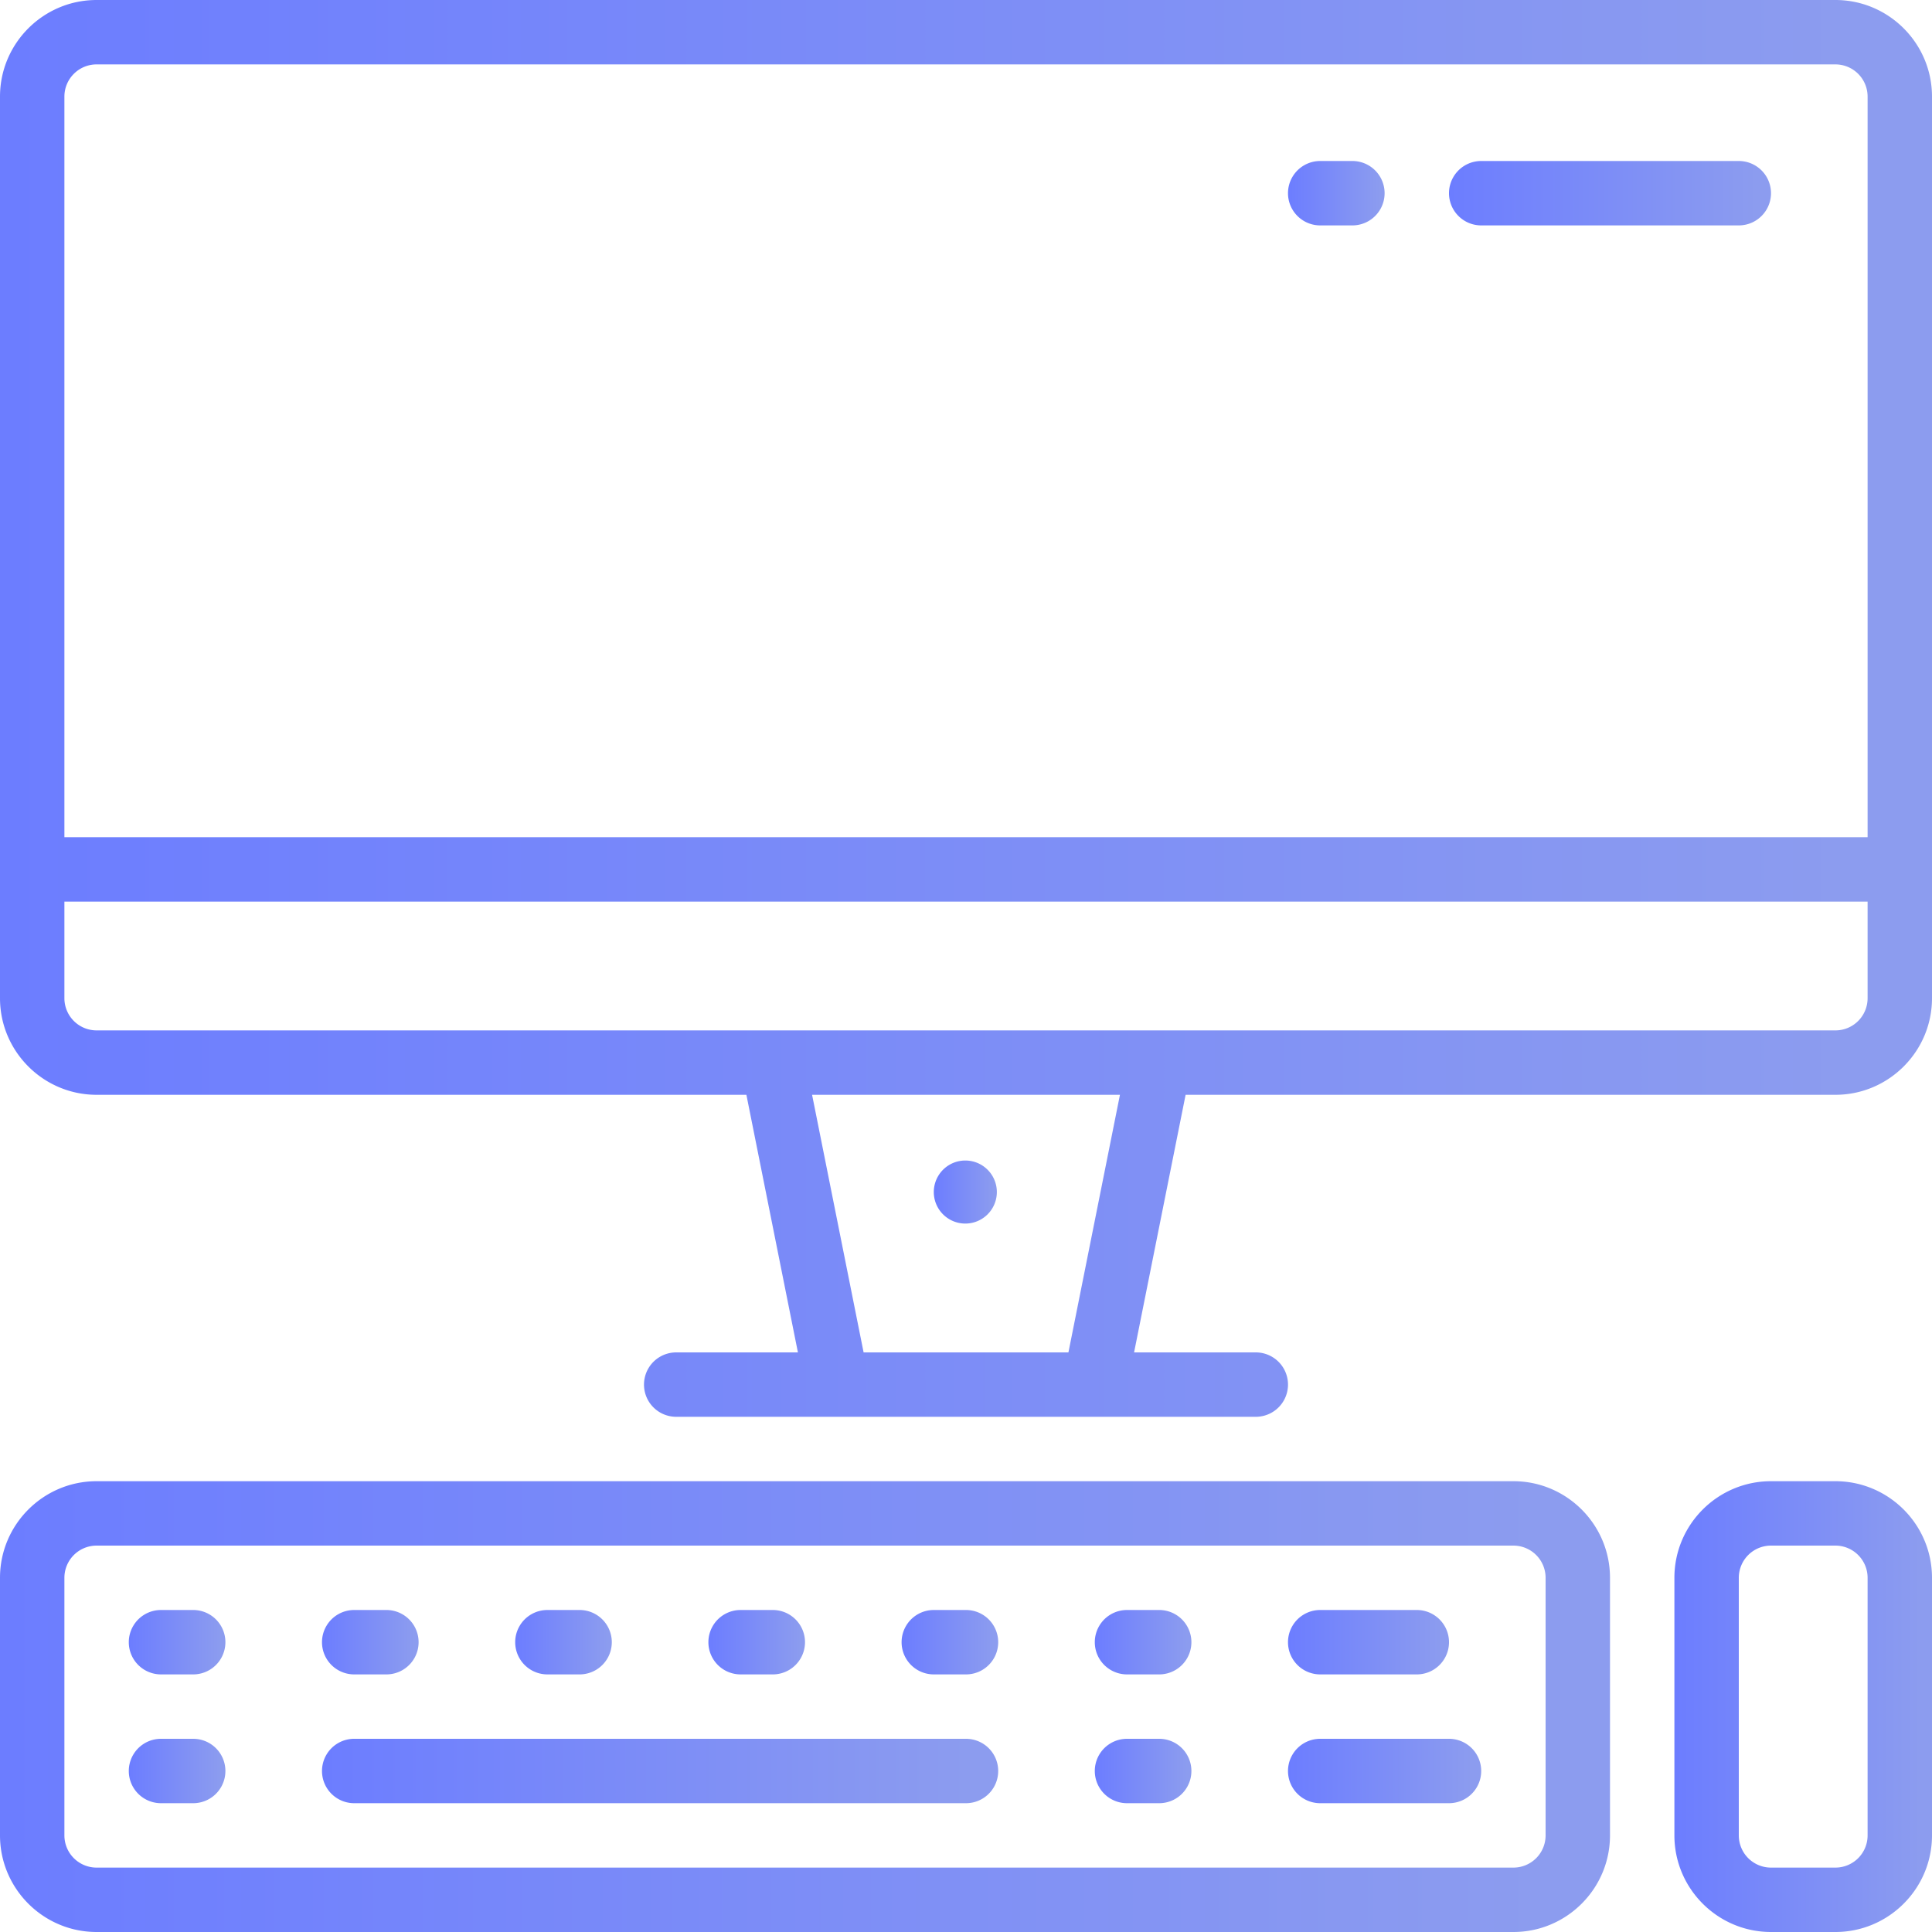 <svg width="60" height="60" viewBox="0 0 60 60" fill="none" xmlns="http://www.w3.org/2000/svg"><path d="M57 46h-2c-1.654 0-3 1.346-3 3v8c0 1.654 1.346 3 3 3h2c1.654 0 3-1.346 3-3v-8c0-1.654-1.346-3-3-3zm1 11a1 1 0 01-1 1h-2a1 1 0 01-1-1v-8a1 1 0 011-1h2a1 1 0 011 1v8z" fill="url(#paint0_linear)"/><path d="M47 46H3c-1.654 0-3 1.346-3 3v8c0 1.654 1.346 3 3 3h44c1.654 0 3-1.346 3-3v-8c0-1.654-1.346-3-3-3zm1 11a1 1 0 01-1 1H3a1 1 0 01-1-1v-8a1 1 0 011-1h44a1 1 0 011 1v8z" fill="url(#paint1_linear)"/><path d="M6 50H5a1 1 0 100 2h1a1 1 0 100-2z" fill="url(#paint2_linear)"/><path d="M6 54H5a1 1 0 100 2h1a1 1 0 100-2z" fill="url(#paint3_linear)"/><path d="M11 52h1a1 1 0 100-2h-1a1 1 0 100 2z" fill="url(#paint4_linear)"/><path d="M30 54H11a1 1 0 100 2h19a1 1 0 100-2z" fill="url(#paint5_linear)"/><path d="M17 52h1a1 1 0 100-2h-1a1 1 0 100 2z" fill="url(#paint6_linear)"/><path d="M23 52h1a1 1 0 100-2h-1a1 1 0 100 2z" fill="url(#paint7_linear)"/><path d="M30 50h-1a1 1 0 100 2h1a1 1 0 100-2z" fill="url(#paint8_linear)"/><path d="M36 50h-1a1 1 0 100 2h1a1 1 0 100-2z" fill="url(#paint9_linear)"/><path d="M36 54h-1a1 1 0 100 2h1a1 1 0 100-2z" fill="url(#paint10_linear)"/><path d="M41 52h3a1 1 0 100-2h-3a1 1 0 100 2z" fill="url(#paint11_linear)"/><path d="M45 54h-4a1 1 0 100 2h4a1 1 0 100-2z" fill="url(#paint12_linear)"/><path d="M57 0H3C1.346 0 0 1.346 0 3v28c0 1.654 1.346 3 3 3h20.18l1.6 8H21a1 1 0 100 2h18a1 1 0 100-2h-3.78l1.6-8H57c1.654 0 3-1.346 3-3V3c0-1.654-1.346-3-3-3zM33.181 42H26.82l-1.6-8h9.561l-1.6 8zM58 31a1 1 0 01-1 1H3a1 1 0 01-1-1v-3h56v3zm0-5H2V3a1 1 0 011-1h54a1 1 0 011 1v23z" fill="url(#paint13_linear)"/><path d="M54 5h-8a1 1 0 100 2h8a1 1 0 100-2z" fill="url(#paint14_linear)"/><path d="M42 5h-1a1 1 0 100 2h1a1 1 0 100-2z" fill="url(#paint15_linear)"/><path d="M29.979 37.999a.979.979 0 100-1.958.979.979 0 000 1.958z" fill="url(#paint16_linear)"/><defs><linearGradient id="paint0_linear" x1="60" y1="52.99" x2="52" y2="52.99" gradientUnits="userSpaceOnUse"><stop offset=".042" stop-color="#8C9CEF"/><stop offset="1" stop-color="#6C7DFF"/></linearGradient><linearGradient id="paint1_linear" x1="50" y1="52.99" x2="0" y2="52.99" gradientUnits="userSpaceOnUse"><stop offset=".042" stop-color="#8C9CEF"/><stop offset="1" stop-color="#6C7DFF"/></linearGradient><linearGradient id="paint2_linear" x1="7" y1="50.999" x2="4" y2="50.999" gradientUnits="userSpaceOnUse"><stop offset=".042" stop-color="#8C9CEF"/><stop offset="1" stop-color="#6C7DFF"/></linearGradient><linearGradient id="paint3_linear" x1="7" y1="54.999" x2="4" y2="54.999" gradientUnits="userSpaceOnUse"><stop offset=".042" stop-color="#8C9CEF"/><stop offset="1" stop-color="#6C7DFF"/></linearGradient><linearGradient id="paint4_linear" x1="13" y1="50.999" x2="10" y2="50.999" gradientUnits="userSpaceOnUse"><stop offset=".042" stop-color="#8C9CEF"/><stop offset="1" stop-color="#6C7DFF"/></linearGradient><linearGradient id="paint5_linear" x1="31" y1="54.999" x2="10" y2="54.999" gradientUnits="userSpaceOnUse"><stop offset=".042" stop-color="#8C9CEF"/><stop offset="1" stop-color="#6C7DFF"/></linearGradient><linearGradient id="paint6_linear" x1="19" y1="50.999" x2="16" y2="50.999" gradientUnits="userSpaceOnUse"><stop offset=".042" stop-color="#8C9CEF"/><stop offset="1" stop-color="#6C7DFF"/></linearGradient><linearGradient id="paint7_linear" x1="25" y1="50.999" x2="22" y2="50.999" gradientUnits="userSpaceOnUse"><stop offset=".042" stop-color="#8C9CEF"/><stop offset="1" stop-color="#6C7DFF"/></linearGradient><linearGradient id="paint8_linear" x1="31" y1="50.999" x2="28" y2="50.999" gradientUnits="userSpaceOnUse"><stop offset=".042" stop-color="#8C9CEF"/><stop offset="1" stop-color="#6C7DFF"/></linearGradient><linearGradient id="paint9_linear" x1="37" y1="50.999" x2="34" y2="50.999" gradientUnits="userSpaceOnUse"><stop offset=".042" stop-color="#8C9CEF"/><stop offset="1" stop-color="#6C7DFF"/></linearGradient><linearGradient id="paint10_linear" x1="37" y1="54.999" x2="34" y2="54.999" gradientUnits="userSpaceOnUse"><stop offset=".042" stop-color="#8C9CEF"/><stop offset="1" stop-color="#6C7DFF"/></linearGradient><linearGradient id="paint11_linear" x1="45" y1="50.999" x2="40" y2="50.999" gradientUnits="userSpaceOnUse"><stop offset=".042" stop-color="#8C9CEF"/><stop offset="1" stop-color="#6C7DFF"/></linearGradient><linearGradient id="paint12_linear" x1="46" y1="54.999" x2="40" y2="54.999" gradientUnits="userSpaceOnUse"><stop offset=".042" stop-color="#8C9CEF"/><stop offset="1" stop-color="#6C7DFF"/></linearGradient><linearGradient id="paint13_linear" x1="60" y1="21.97" x2="0" y2="21.97" gradientUnits="userSpaceOnUse"><stop offset=".042" stop-color="#8C9CEF"/><stop offset="1" stop-color="#6C7DFF"/></linearGradient><linearGradient id="paint14_linear" x1="55" y1="5.999" x2="45" y2="5.999" gradientUnits="userSpaceOnUse"><stop offset=".042" stop-color="#8C9CEF"/><stop offset="1" stop-color="#6C7DFF"/></linearGradient><linearGradient id="paint15_linear" x1="43" y1="5.999" x2="40" y2="5.999" gradientUnits="userSpaceOnUse"><stop offset=".042" stop-color="#8C9CEF"/><stop offset="1" stop-color="#6C7DFF"/></linearGradient><linearGradient id="paint16_linear" x1="30.958" y1="37.019" x2="29" y2="37.019" gradientUnits="userSpaceOnUse"><stop offset=".042" stop-color="#8C9CEF"/><stop offset="1" stop-color="#6C7DFF"/></linearGradient></defs></svg>